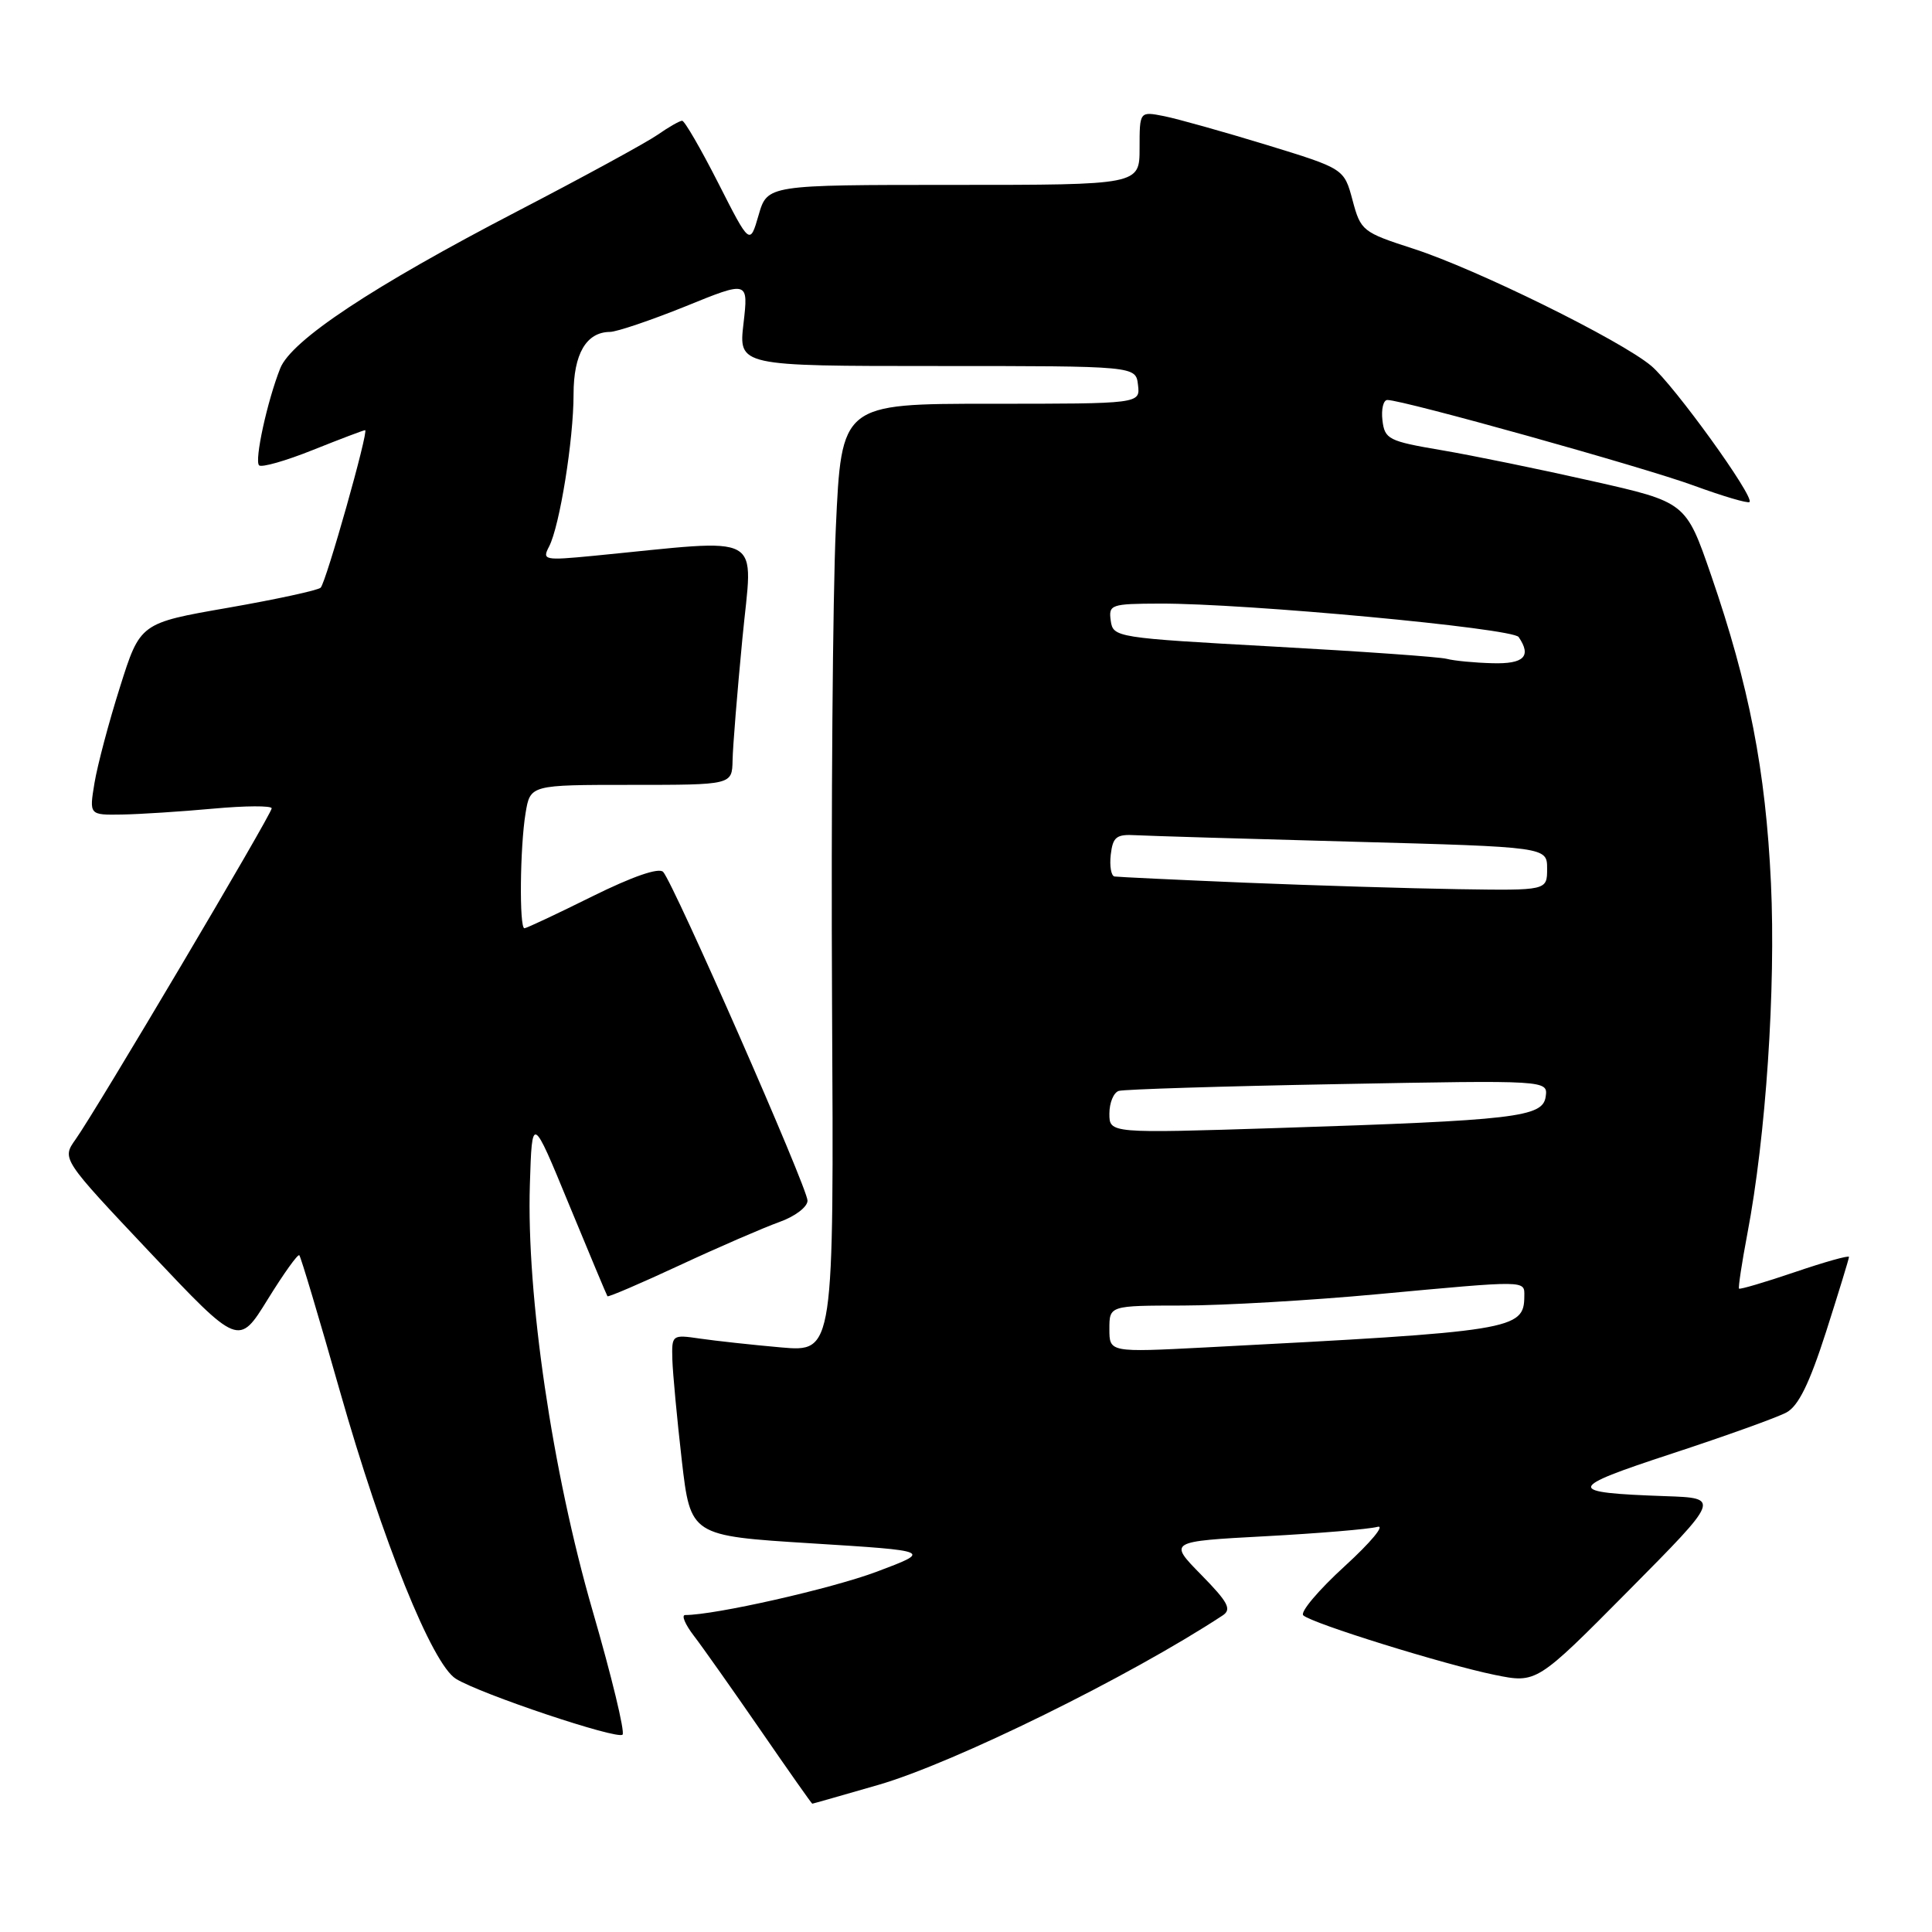 <?xml version="1.0" encoding="UTF-8" standalone="no"?>
<!DOCTYPE svg PUBLIC "-//W3C//DTD SVG 1.1//EN" "http://www.w3.org/Graphics/SVG/1.1/DTD/svg11.dtd" >
<svg xmlns="http://www.w3.org/2000/svg" xmlns:xlink="http://www.w3.org/1999/xlink" version="1.1" viewBox="0 0 256 256">
 <g >
 <path fill="currentColor"
d=" M 116.41 236.50 C 126.45 233.59 149.67 222.16 162.00 214.06 C 163.24 213.25 162.75 212.32 159.16 208.66 C 154.83 204.25 154.83 204.25 167.66 203.56 C 174.72 203.18 181.40 202.62 182.50 202.32 C 183.60 202.01 181.66 204.35 178.19 207.52 C 174.72 210.69 172.24 213.62 172.69 214.04 C 173.83 215.11 191.37 220.56 198.05 221.93 C 203.61 223.06 203.61 223.06 215.78 210.78 C 227.95 198.50 227.95 198.50 220.72 198.25 C 207.36 197.78 207.44 197.24 221.54 192.61 C 228.67 190.27 235.49 187.82 236.71 187.16 C 238.30 186.31 239.76 183.32 241.96 176.48 C 243.63 171.25 245.00 166.78 245.00 166.55 C 245.00 166.31 241.77 167.22 237.83 168.56 C 233.89 169.90 230.56 170.88 230.43 170.75 C 230.31 170.61 230.80 167.35 231.53 163.50 C 233.99 150.61 235.31 130.95 234.66 117.00 C 233.96 102.09 231.77 90.85 226.73 76.22 C 223.39 66.54 223.39 66.54 210.95 63.74 C 204.10 62.19 195.12 60.35 191.00 59.65 C 183.98 58.46 183.48 58.20 183.18 55.69 C 183.01 54.21 183.30 53.00 183.84 53.00 C 185.92 53.00 217.89 61.93 224.46 64.35 C 228.29 65.75 231.60 66.73 231.82 66.52 C 232.50 65.83 221.81 51.02 218.80 48.48 C 214.74 45.07 195.56 35.62 187.26 32.95 C 180.55 30.78 180.30 30.59 179.22 26.53 C 178.10 22.35 178.10 22.35 167.80 19.19 C 162.14 17.46 156.04 15.75 154.25 15.39 C 151.00 14.75 151.00 14.75 151.00 19.62 C 151.00 24.50 151.00 24.50 126.34 24.50 C 101.68 24.50 101.68 24.50 100.52 28.50 C 99.36 32.50 99.36 32.50 95.17 24.25 C 92.86 19.71 90.71 16.00 90.39 16.00 C 90.07 16.00 88.61 16.83 87.15 17.85 C 85.69 18.87 77.30 23.45 68.50 28.02 C 49.37 37.96 38.60 45.09 37.13 48.81 C 35.41 53.15 33.69 61.03 34.33 61.66 C 34.65 61.98 37.86 61.07 41.47 59.62 C 45.07 58.18 48.18 57.00 48.38 57.00 C 48.90 57.00 43.22 77.11 42.49 77.87 C 42.16 78.21 36.64 79.41 30.23 80.53 C 18.57 82.56 18.57 82.56 15.90 91.03 C 14.42 95.69 12.91 101.41 12.52 103.75 C 11.82 108.00 11.82 108.00 16.16 107.93 C 18.55 107.89 23.99 107.54 28.25 107.15 C 32.51 106.76 36.00 106.74 36.00 107.11 C 36.00 107.88 12.73 147.17 10.01 150.98 C 8.18 153.56 8.18 153.56 19.90 165.98 C 31.63 178.40 31.63 178.40 35.47 172.18 C 37.58 168.77 39.46 166.13 39.66 166.33 C 39.86 166.52 42.28 174.63 45.04 184.34 C 50.69 204.20 57.26 220.51 60.41 222.45 C 63.67 224.47 81.79 230.54 82.49 229.85 C 82.83 229.51 81.04 222.10 78.51 213.39 C 73.18 194.98 69.75 171.66 70.21 156.97 C 70.50 147.71 70.50 147.71 75.40 159.61 C 78.10 166.15 80.39 171.62 80.49 171.76 C 80.60 171.90 84.91 170.05 90.09 167.64 C 95.27 165.23 101.19 162.67 103.25 161.93 C 105.34 161.19 107.00 159.93 107.00 159.09 C 107.00 157.40 89.27 117.05 87.87 115.53 C 87.30 114.93 83.83 116.13 78.47 118.78 C 73.80 121.10 69.75 123.00 69.49 123.00 C 68.79 123.00 68.90 112.21 69.64 107.75 C 70.26 104.00 70.26 104.00 83.63 104.00 C 97.00 104.00 97.00 104.00 97.07 100.75 C 97.10 98.96 97.69 91.70 98.37 84.62 C 99.74 70.25 101.80 71.40 78.63 73.65 C 72.10 74.28 71.81 74.22 72.76 72.41 C 74.16 69.71 76.00 58.28 76.00 52.24 C 76.00 46.90 77.68 44.01 80.82 43.98 C 81.74 43.97 86.25 42.44 90.84 40.59 C 99.17 37.20 99.17 37.20 98.52 42.85 C 97.86 48.50 97.86 48.50 124.18 48.50 C 150.50 48.50 150.50 48.50 150.79 51.00 C 151.09 53.50 151.09 53.50 131.29 53.50 C 111.50 53.50 111.50 53.50 110.75 70.00 C 110.34 79.08 110.12 107.35 110.25 132.83 C 110.50 179.15 110.50 179.15 103.50 178.54 C 99.65 178.20 94.81 177.67 92.75 177.37 C 89.04 176.83 89.00 176.86 89.09 180.16 C 89.15 182.00 89.71 188.00 90.34 193.50 C 91.50 203.50 91.50 203.50 107.50 204.50 C 123.50 205.50 123.50 205.50 116.17 208.26 C 110.17 210.51 94.76 214.00 90.79 214.00 C 90.26 214.00 90.78 215.24 91.94 216.75 C 93.10 218.26 97.07 223.89 100.77 229.25 C 104.46 234.61 107.55 239.00 107.63 239.00 C 107.71 239.00 111.66 237.87 116.41 236.50 Z  M 147.00 176.10 C 147.00 173.00 147.00 173.00 156.75 172.99 C 162.11 172.98 173.70 172.31 182.50 171.49 C 202.47 169.64 202.00 169.63 201.98 171.75 C 201.95 176.21 200.61 176.42 159.75 178.54 C 147.00 179.20 147.00 179.20 147.00 176.10 Z  M 147.00 147.56 C 147.00 146.12 147.56 144.76 148.25 144.55 C 148.94 144.34 162.01 143.93 177.31 143.65 C 205.12 143.13 205.12 143.13 204.81 145.32 C 204.42 148.03 200.88 148.45 169.25 149.47 C 147.00 150.18 147.00 150.18 147.00 147.56 Z  M 165.00 116.96 C 155.93 116.58 148.13 116.21 147.68 116.14 C 147.23 116.06 147.01 114.76 147.18 113.25 C 147.46 110.89 147.92 110.52 150.50 110.67 C 152.15 110.76 165.09 111.15 179.25 111.53 C 205.00 112.23 205.00 112.23 205.00 115.11 C 205.00 118.00 205.00 118.00 193.25 117.82 C 186.79 117.72 174.07 117.33 165.00 116.96 Z  M 191.70 87.30 C 190.71 87.04 180.36 86.31 168.70 85.67 C 147.88 84.52 147.49 84.46 147.18 82.25 C 146.88 80.11 147.19 80.00 153.68 79.98 C 165.05 79.94 200.44 83.24 201.23 84.41 C 202.97 86.97 201.94 88.00 197.75 87.88 C 195.41 87.82 192.69 87.56 191.70 87.30 Z "/>
</g>
</svg>